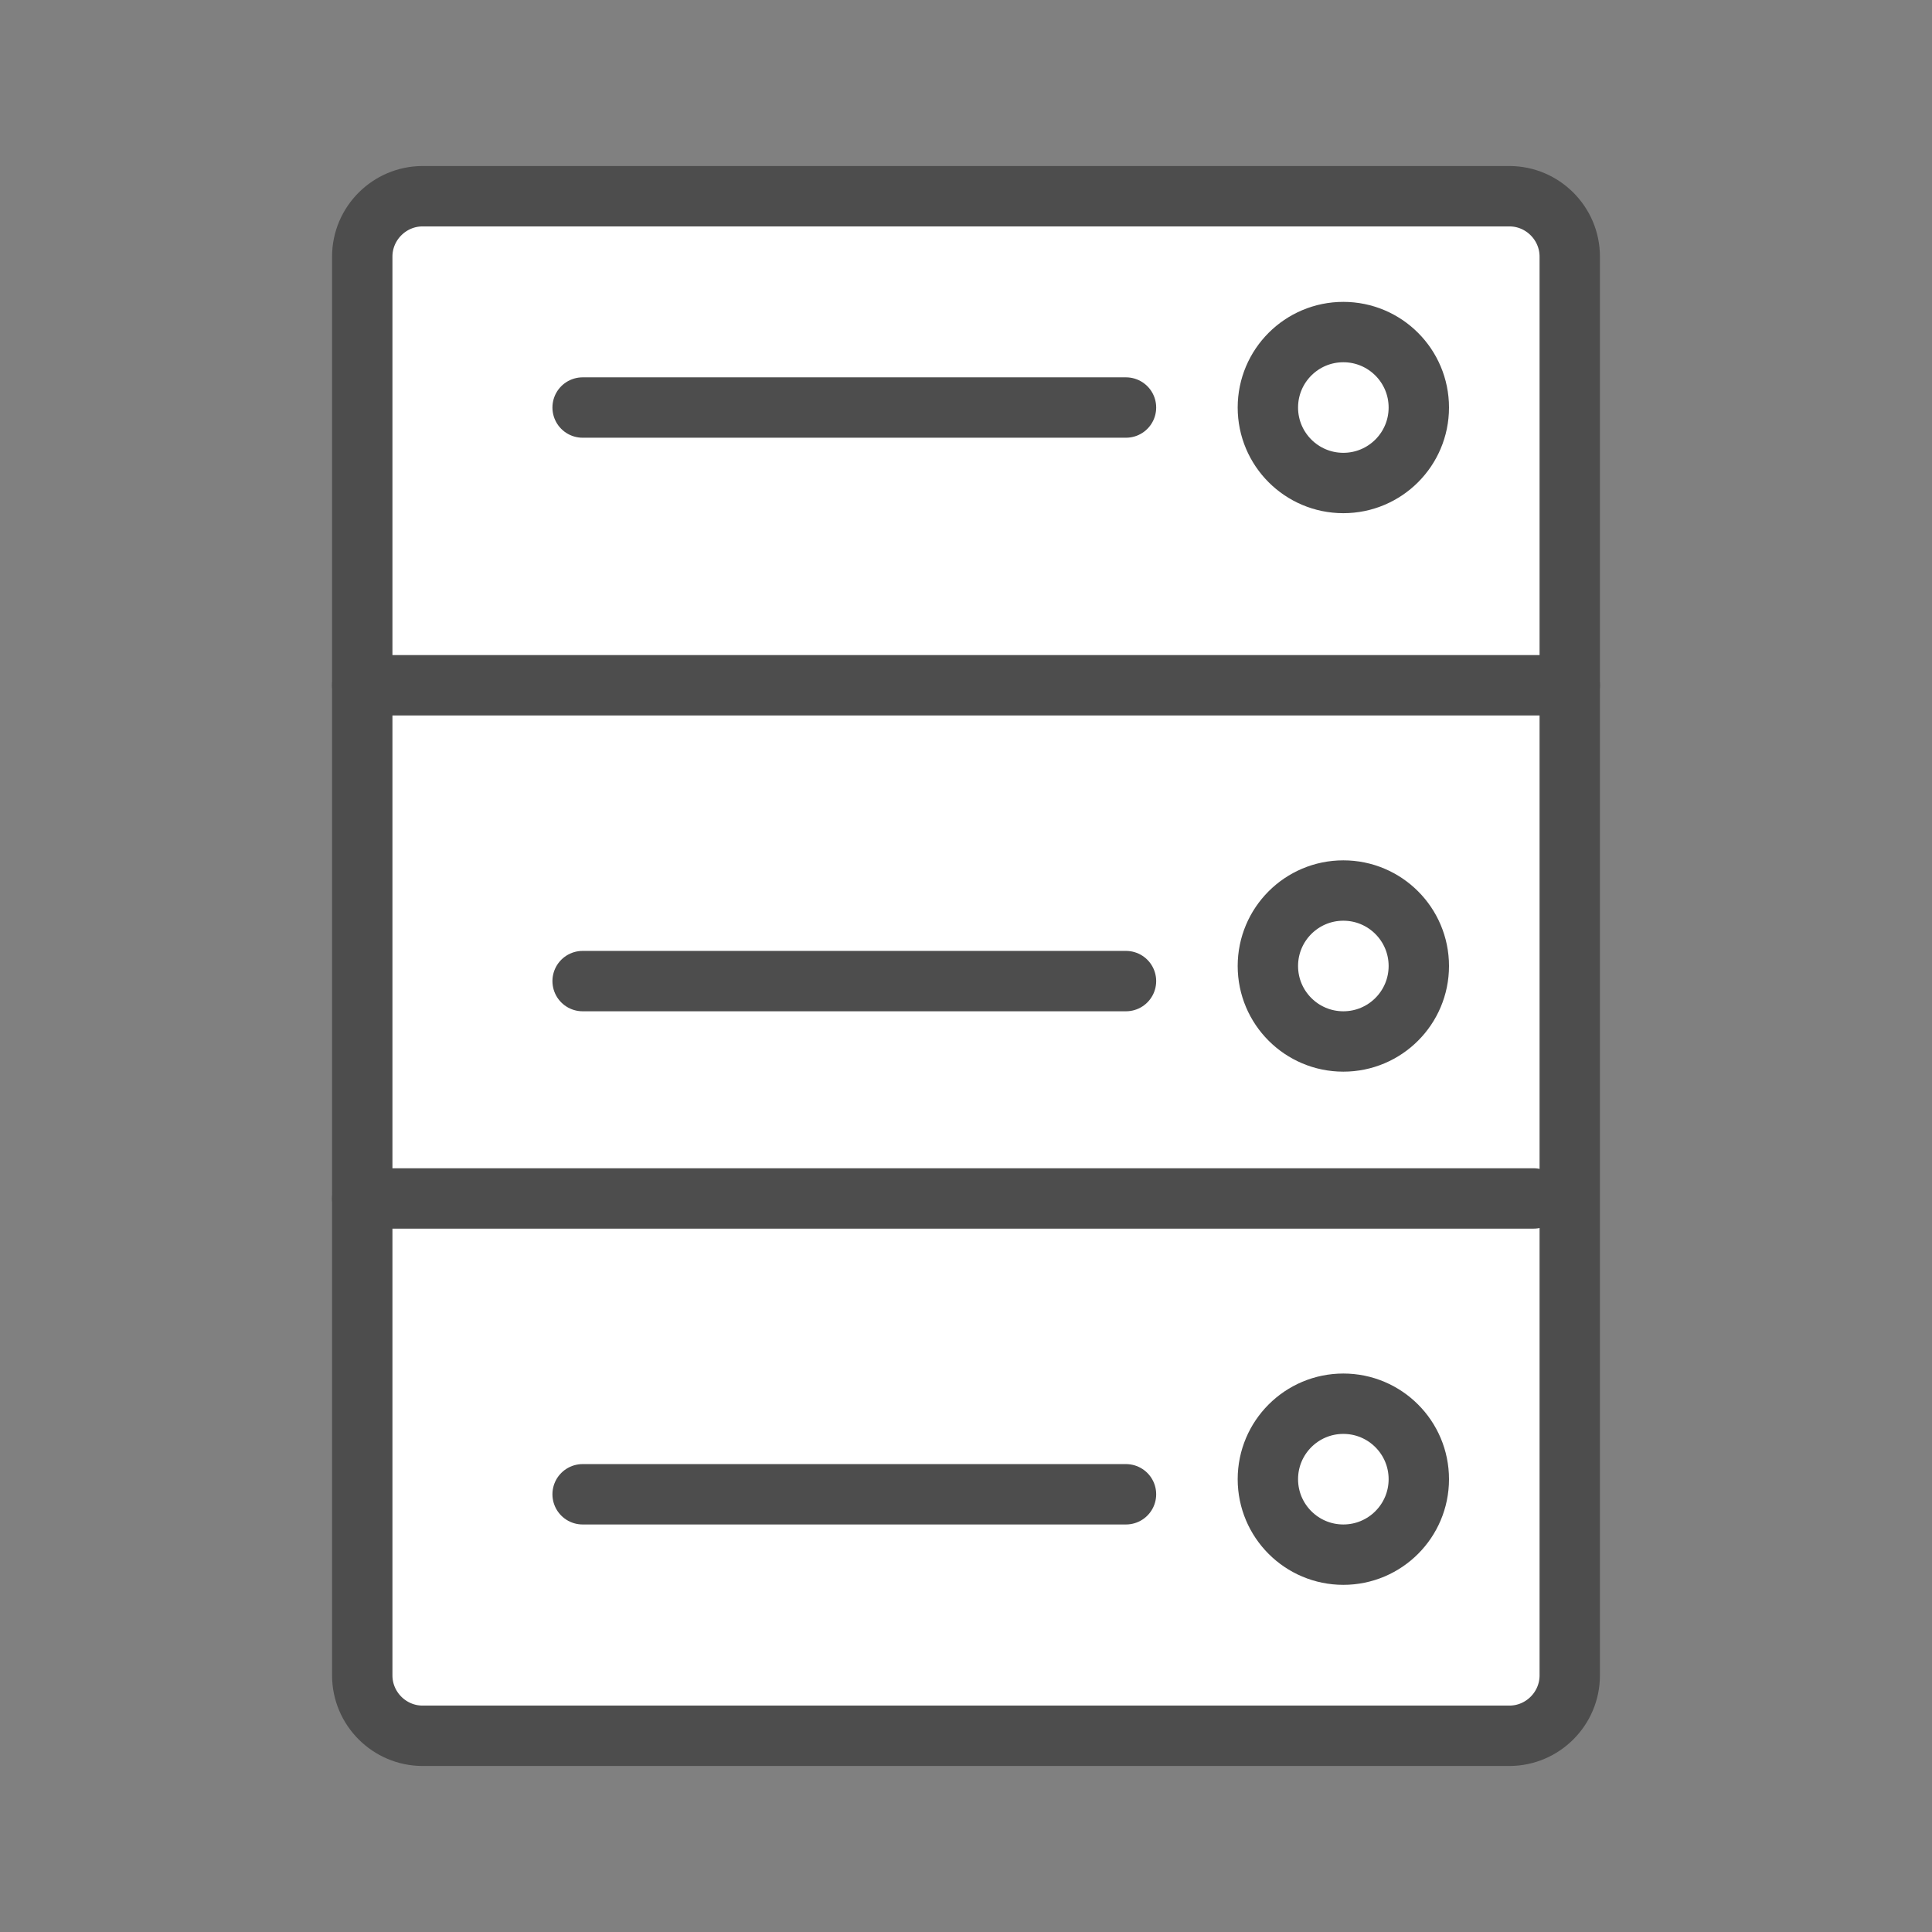 <?xml version="1.0" ?><!DOCTYPE svg  PUBLIC '-//W3C//DTD SVG 1.1//EN'  'http://www.w3.org/Graphics/SVG/1.1/DTD/svg11.dtd'><svg enable-background="new 0 0 64 64" height="20px" id="Layer_1" version="1.1" viewBox="0 0 64 64" width="20px" fill="#fff" xml:space="preserve" xmlns="http://www.w3.org/2000/svg" xmlns:xlink="http://www.w3.org/1999/xlink"><rect x="0" y="0" width="64" height="64" fill="#808080" stroke="none"/><g><path d="   M52,55.5c0,1.1-0.9,2-2,2H14c-1.1,0-2-0.9-2-2V8.5c0-1.1,0.9-2,2-2H50c1.1,0,2,0.9,2,2V55.5z" fill="#fff" stroke="#4D4D4D" stroke-linecap="round" stroke-linejoin="round" stroke-miterlimit="10" stroke-width="2"/><line fill="#fff" stroke="#4D4D4D" stroke-linecap="round" stroke-linejoin="round" stroke-miterlimit="10" stroke-width="2" x1="12" x2="50.8" y1="39.7" y2="39.7"/><line fill="#fff" stroke="#4D4D4D" stroke-linecap="round" stroke-linejoin="round" stroke-miterlimit="10" stroke-width="2" x1="12" x2="52" y1="22.7" y2="22.7"/><circle cx="44.5" cy="13.5" fill="#fff" r="2.5" stroke="#4D4D4D" stroke-linecap="round" stroke-linejoin="round" stroke-miterlimit="10" stroke-width="2"/><circle cx="44.5" cy="32" fill="#fff" r="2.5" stroke="#4D4D4D" stroke-linecap="round" stroke-linejoin="round" stroke-miterlimit="10" stroke-width="2"/><circle cx="44.5" cy="49" fill="#fff" r="2.5" stroke="#4D4D4D" stroke-linecap="round" stroke-linejoin="round" stroke-miterlimit="10" stroke-width="2"/><line fill="#fff" stroke="#4D4D4D" stroke-linecap="round" stroke-linejoin="round" stroke-miterlimit="10" stroke-width="2" x1="19.3" x2="37.3" y1="13.5" y2="13.5"/><line fill="#fff" stroke="#4D4D4D" stroke-linecap="round" stroke-linejoin="round" stroke-miterlimit="10" stroke-width="2" x1="19.3" x2="37.3" y1="32.5" y2="32.5"/><line fill="#fff" stroke="#4D4D4D" stroke-linecap="round" stroke-linejoin="round" stroke-miterlimit="10" stroke-width="2" x1="19.3" x2="37.3" y1="49.5" y2="49.5"/></g></svg>